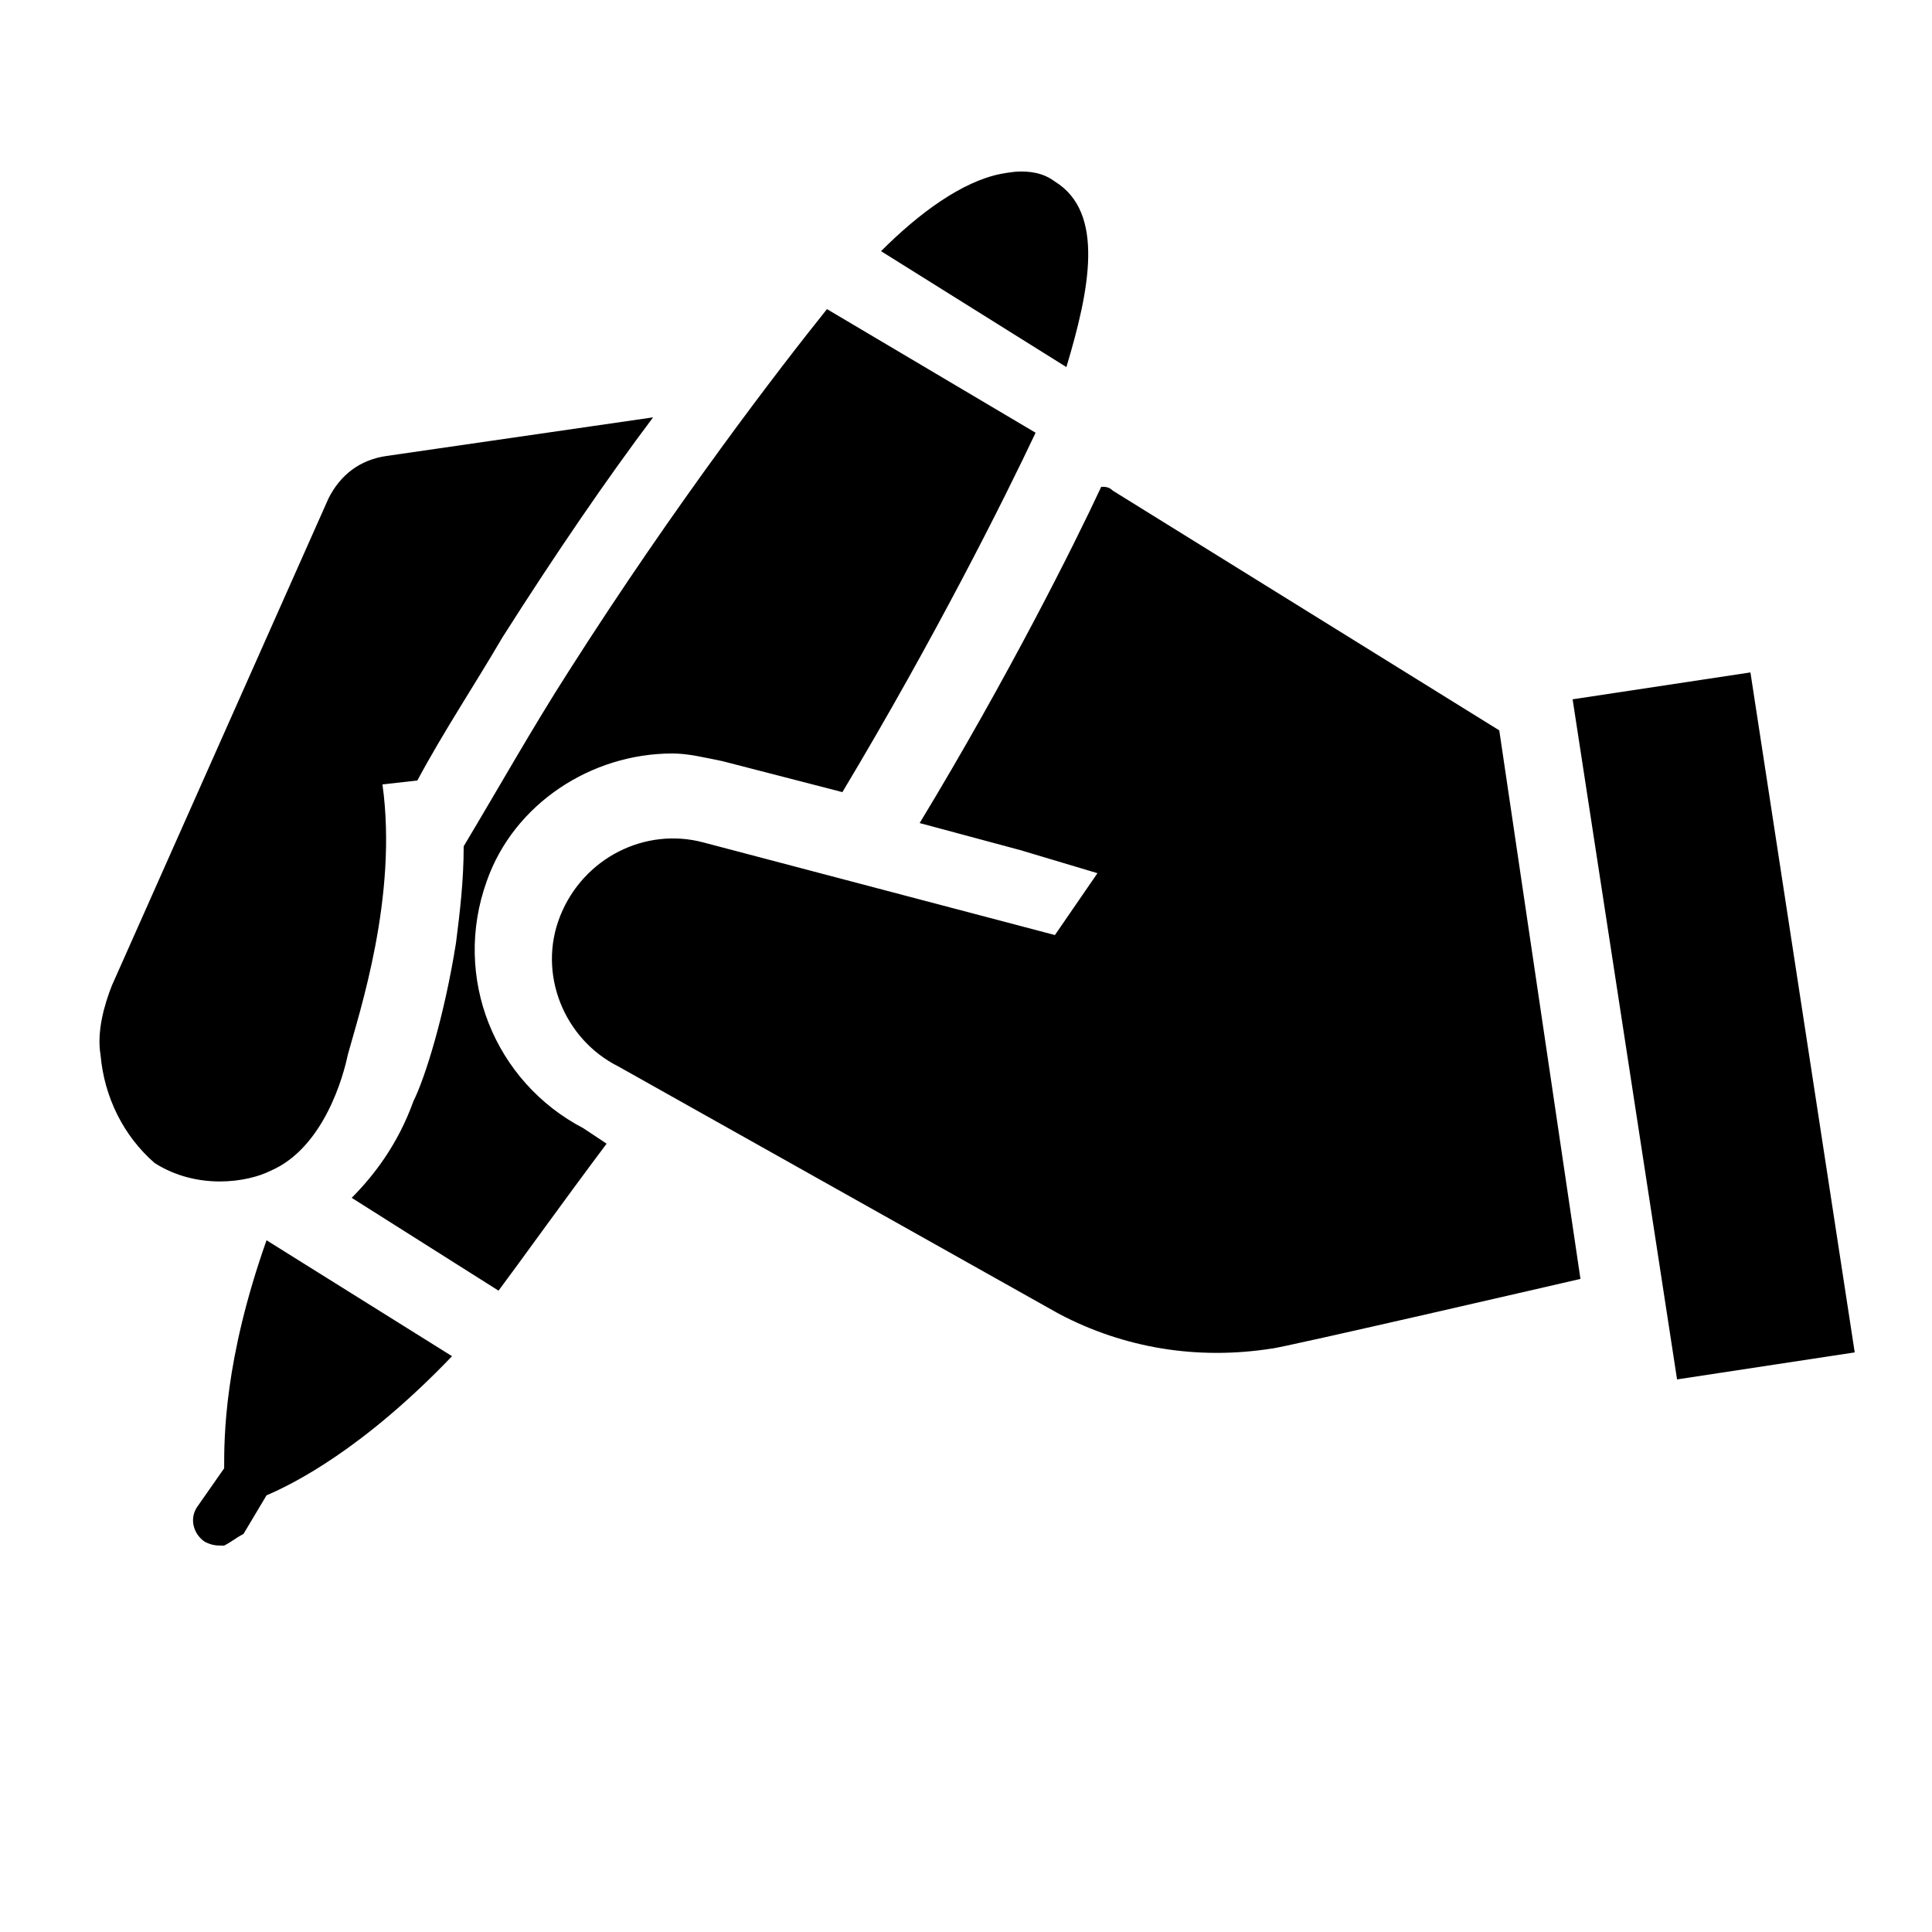 ﻿<?xml version="1.0" encoding="utf-8"?>
<svg xmlns="http://www.w3.org/2000/svg" viewBox="0 0 50 50" width="515" height="515">
  <path d="M26.273 4.445C26.148 4.457 26.027 4.477 25.902 4.5C24.902 4.699 23.801 5.5 22.801 6.5L27.598 9.5C28.199 7.5 28.602 5.5 27.301 4.699C27 4.473 26.645 4.418 26.273 4.445 Z M 21.402 8C20.199 9.5 17.5 13 14.699 17.402C13.801 18.801 12.898 20.402 12 21.902C12 22.801 11.902 23.602 11.801 24.402C11.5 26.301 11 27.898 10.699 28.5C10.301 29.602 9.699 30.398 9.102 31L12.902 33.402C13.5 32.602 14.5 31.199 15.699 29.598L15.098 29.199C12.801 28 11.699 25.301 12.598 22.801C13.301 20.801 15.301 19.5 17.402 19.5C17.801 19.5 18.199 19.598 18.699 19.699L21.801 20.5C24.199 16.5 26 12.898 26.801 11.199 Z M 16.902 10.801L10 11.801C9.301 11.902 8.801 12.301 8.5 12.902L2.898 25.5C2.699 26 2.5 26.699 2.602 27.301C2.699 28.402 3.199 29.398 4 30.098C5.102 30.801 6.398 30.602 7 30.301C8.398 29.699 8.898 27.801 9 27.301C9.301 26.199 10.301 23.199 9.898 20.301L10.801 20.199C11.5 18.898 12.301 17.699 13 16.5C14.398 14.301 15.699 12.402 16.902 10.801 Z M 28.5 12.598C27.801 14.098 26.102 17.5 23.801 21.301L26.402 22L28.402 22.598L27.301 24.199L18.199 21.801C16.699 21.402 15.102 22.199 14.5 23.699C13.898 25.199 14.602 26.898 16 27.598L27.402 34C29.102 34.898 31 35.199 32.902 34.902C33.102 34.902 40.902 33.098 40.902 33.098L38.801 18.902L28.801 12.699C28.699 12.598 28.602 12.598 28.5 12.598 Z M 45.301 17.402L40.699 18.098L43.402 35.699L48 35 Z M 6.898 32.098C5.801 35.199 5.801 37.199 5.801 38L5.102 39C4.898 39.301 5 39.699 5.301 39.902C5.5 40 5.602 40 5.801 40C6 39.898 6.102 39.801 6.301 39.699L6.898 38.699C7.602 38.398 9.398 37.5 11.699 35.098Z" />
</svg>